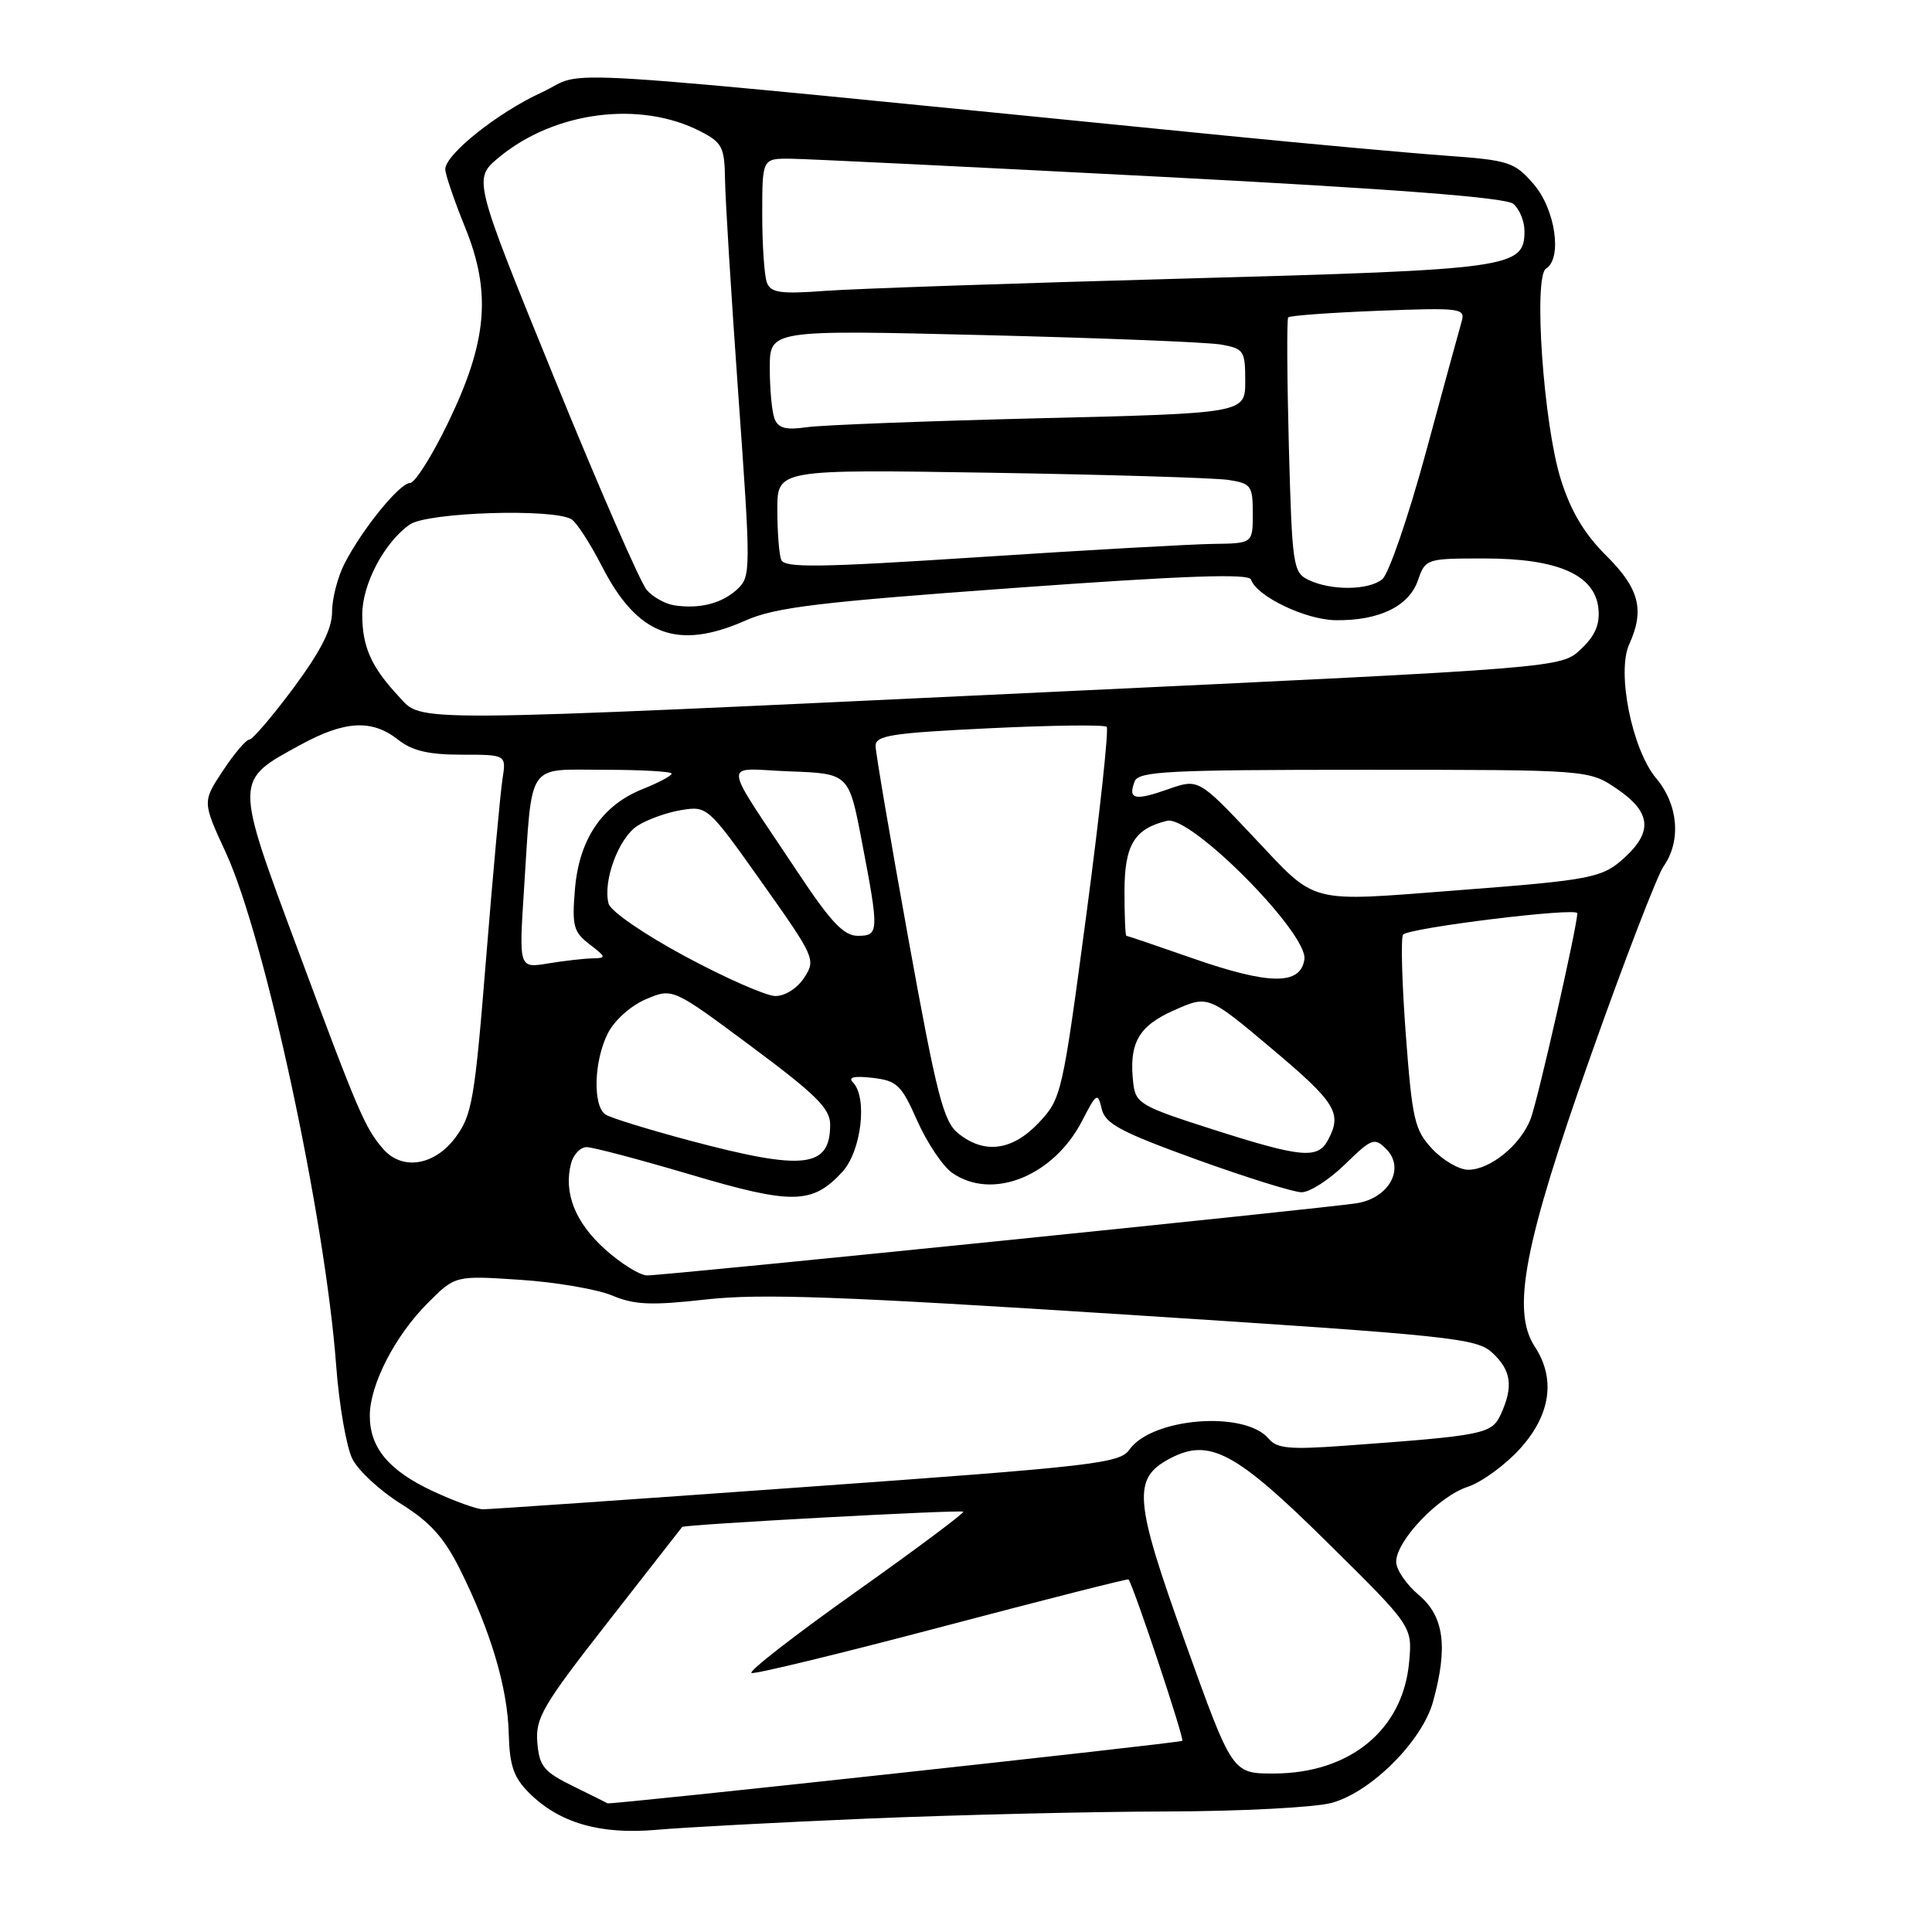<?xml version="1.0" encoding="UTF-8" standalone="no"?>
<!DOCTYPE svg PUBLIC "-//W3C//DTD SVG 1.1//EN" "http://www.w3.org/Graphics/SVG/1.1/DTD/svg11.dtd" >
<svg xmlns="http://www.w3.org/2000/svg" xmlns:xlink="http://www.w3.org/1999/xlink" version="1.1" viewBox="0 0 256 256">
 <g >
 <path fill="currentColor"
d=" M 115.00 240.97 C 126.83 240.48 144.60 240.05 154.50 240.03 C 164.48 240.01 174.28 239.49 176.50 238.88 C 181.71 237.43 188.43 230.71 189.88 225.50 C 191.89 218.24 191.35 214.17 188.00 211.35 C 186.35 209.96 185.00 207.98 185.00 206.95 C 185.00 204.16 190.61 198.28 194.48 197.01 C 196.35 196.39 199.47 194.11 201.43 191.94 C 205.47 187.47 206.16 182.69 203.37 178.44 C 200.24 173.67 201.95 164.82 210.83 139.75 C 215.26 127.23 219.59 116.00 220.44 114.78 C 222.79 111.43 222.38 106.61 219.46 103.14 C 216.26 99.34 214.19 89.07 215.88 85.37 C 217.95 80.82 217.22 77.98 212.84 73.63 C 209.91 70.72 208.14 67.73 206.81 63.50 C 204.52 56.20 203.16 36.64 204.86 35.59 C 207.05 34.24 206.08 27.69 203.21 24.39 C 200.66 21.46 199.96 21.23 191.50 20.62 C 186.55 20.26 173.50 19.07 162.50 17.98 C 68.17 8.62 78.29 9.26 71.79 12.24 C 65.97 14.90 59.00 20.46 59.00 22.43 C 59.00 23.10 60.18 26.55 61.61 30.08 C 65.15 38.77 64.58 45.27 59.34 56.08 C 57.23 60.44 54.98 64.00 54.33 64.00 C 52.96 64.00 47.97 70.14 45.64 74.70 C 44.74 76.46 44.00 79.33 44.00 81.08 C 44.00 83.33 42.52 86.25 38.91 91.13 C 36.10 94.91 33.46 98.00 33.04 98.00 C 32.61 98.00 31.04 99.85 29.54 102.12 C 26.81 106.24 26.81 106.24 29.93 112.99 C 35.11 124.24 43.08 161.29 44.55 181.00 C 44.94 186.22 45.91 191.78 46.70 193.33 C 47.49 194.89 50.40 197.57 53.16 199.29 C 56.98 201.67 58.84 203.73 60.95 207.95 C 65.01 216.08 67.26 223.64 67.41 229.68 C 67.52 233.95 68.05 235.50 70.10 237.56 C 74.10 241.55 79.50 243.12 87.00 242.46 C 90.58 242.14 103.17 241.47 115.00 240.97 Z  M 76.00 236.71 C 72.05 234.77 71.46 234.06 71.20 230.89 C 70.93 227.66 71.90 225.99 80.58 214.89 C 85.91 208.08 90.32 202.43 90.39 202.33 C 90.61 202.01 127.34 200.01 127.64 200.31 C 127.81 200.47 121.36 205.29 113.31 211.00 C 105.26 216.71 99.08 221.52 99.58 221.68 C 100.09 221.85 111.50 219.07 124.95 215.52 C 138.40 211.97 149.46 209.16 149.54 209.28 C 150.35 210.56 156.95 230.38 156.66 230.67 C 156.39 230.95 80.50 239.20 80.50 238.95 C 80.50 238.93 78.47 237.92 76.00 236.71 Z  M 157.03 217.58 C 150.24 198.65 150.01 195.89 155.08 193.23 C 160.25 190.52 163.74 192.38 175.82 204.32 C 187.15 215.50 187.15 215.50 186.72 220.21 C 185.92 229.21 178.88 235.00 168.74 235.00 C 163.28 235.00 163.28 235.00 157.03 217.58 Z  M 57.38 197.60 C 51.53 194.87 49.00 191.85 49.00 187.59 C 49.00 183.49 52.34 176.99 56.68 172.66 C 60.32 169.01 60.32 169.01 68.91 169.58 C 73.63 169.89 79.12 170.83 81.11 171.66 C 84.08 172.91 86.28 173.00 93.61 172.18 C 100.78 171.38 111.48 171.77 149.00 174.18 C 192.53 176.98 195.64 177.31 197.75 179.26 C 200.25 181.58 200.55 183.70 198.88 187.37 C 197.66 190.03 196.78 190.21 177.96 191.58 C 170.92 192.09 169.18 191.93 168.12 190.65 C 164.99 186.87 152.62 187.84 149.64 192.10 C 148.38 193.90 144.92 194.30 106.89 197.02 C 84.12 198.66 64.83 199.99 64.00 199.99 C 63.17 199.98 60.20 198.91 57.38 197.60 Z  M 80.13 165.50 C 76.19 161.94 74.66 158.03 75.67 154.15 C 75.98 152.97 76.91 152.00 77.73 152.00 C 78.55 152.00 84.75 153.64 91.50 155.64 C 105.00 159.64 107.62 159.59 111.59 155.31 C 114.14 152.55 114.99 145.39 113.00 143.40 C 112.34 142.74 113.21 142.54 115.61 142.82 C 118.87 143.20 119.44 143.75 121.55 148.53 C 122.84 151.43 124.92 154.53 126.17 155.41 C 131.46 159.11 139.59 155.86 143.38 148.53 C 145.29 144.82 145.46 144.71 145.98 146.93 C 146.45 148.91 148.48 149.99 158.52 153.63 C 165.11 156.01 171.38 157.97 172.46 157.98 C 173.53 157.99 176.12 156.33 178.21 154.29 C 181.76 150.83 182.12 150.69 183.68 152.25 C 186.22 154.79 184.08 158.73 179.80 159.43 C 175.77 160.09 88.20 169.00 85.75 169.00 C 84.79 169.00 82.26 167.42 80.13 165.50 Z  M 189.79 152.25 C 187.44 149.74 187.13 148.40 186.27 137.00 C 185.76 130.12 185.60 124.20 185.92 123.84 C 186.71 122.94 209.00 120.20 209.00 121.01 C 209.00 122.73 203.75 145.85 202.81 148.28 C 201.47 151.73 197.45 155.00 194.55 155.00 C 193.35 155.00 191.21 153.76 189.79 152.25 Z  M 50.78 152.25 C 48.37 149.48 47.46 147.37 39.53 126.01 C 30.98 103.01 30.98 103.51 39.90 98.65 C 45.72 95.48 49.30 95.30 52.73 98.00 C 54.62 99.49 56.78 100.00 61.18 100.00 C 67.09 100.00 67.09 100.00 66.58 103.25 C 66.30 105.04 65.32 115.72 64.41 127.00 C 62.90 145.78 62.55 147.77 60.33 150.75 C 57.55 154.46 53.30 155.13 50.78 152.25 Z  M 91.50 151.16 C 86.00 149.69 80.94 148.14 80.25 147.69 C 78.51 146.57 78.69 140.50 80.57 136.87 C 81.45 135.15 83.65 133.21 85.64 132.38 C 89.14 130.91 89.14 130.91 99.57 138.67 C 108.12 145.03 110.00 146.89 110.00 149.01 C 110.00 154.76 106.57 155.16 91.50 151.16 Z  M 160.50 149.59 C 151.18 146.61 150.48 146.20 150.17 143.58 C 149.55 138.24 150.82 135.97 155.58 133.86 C 160.09 131.86 160.09 131.86 168.55 138.98 C 177.04 146.13 177.88 147.50 175.96 151.07 C 174.60 153.62 172.44 153.41 160.50 149.59 Z  M 126.96 150.17 C 125.01 148.59 124.12 145.13 120.37 124.42 C 117.99 111.26 116.03 99.76 116.02 98.86 C 116.00 97.45 118.06 97.13 131.05 96.50 C 139.33 96.10 146.34 96.01 146.64 96.31 C 146.94 96.60 145.73 107.79 143.95 121.17 C 140.78 144.99 140.65 145.57 137.66 148.75 C 134.15 152.48 130.43 152.98 126.96 150.17 Z  M 90.80 126.73 C 85.35 123.80 80.90 120.74 80.64 119.73 C 79.86 116.75 81.96 111.07 84.44 109.44 C 85.73 108.60 88.36 107.65 90.27 107.34 C 93.72 106.78 93.82 106.87 100.96 116.94 C 107.99 126.86 108.12 127.16 106.56 129.55 C 105.64 130.96 104.01 131.99 102.73 131.98 C 101.50 131.96 96.14 129.60 90.80 126.73 Z  M 158.00 126.97 C 153.33 125.34 149.39 124.00 149.25 124.00 C 149.11 124.00 149.00 121.37 149.00 118.15 C 149.00 111.97 150.29 109.82 154.64 108.76 C 157.79 108.00 173.32 123.67 172.84 127.11 C 172.35 130.57 168.21 130.53 158.00 126.97 Z  M 69.43 117.90 C 70.55 100.66 69.65 102.00 80.08 102.00 C 84.99 102.00 89.00 102.23 89.00 102.51 C 89.00 102.79 87.27 103.71 85.15 104.56 C 79.76 106.71 76.73 111.21 76.18 117.85 C 75.78 122.68 75.99 123.49 78.11 125.12 C 80.34 126.83 80.37 126.96 78.50 126.99 C 77.40 127.01 74.76 127.31 72.63 127.66 C 68.76 128.30 68.76 128.30 69.43 117.90 Z  M 105.82 115.75 C 95.41 100.06 95.57 101.87 104.60 102.21 C 112.48 102.50 112.48 102.50 114.20 111.50 C 116.50 123.50 116.48 124.00 113.65 124.00 C 111.82 124.00 110.10 122.19 105.82 115.75 Z  M 166.15 110.95 C 158.80 103.16 158.80 103.16 154.74 104.59 C 150.34 106.14 149.43 105.92 150.35 103.54 C 150.86 102.20 154.80 102.00 180.74 102.00 C 210.54 102.00 210.54 102.00 214.27 104.54 C 218.71 107.56 219.03 110.14 215.38 113.53 C 212.35 116.34 211.08 116.59 193.11 117.97 C 173.05 119.51 174.60 119.92 166.15 110.95 Z  M 52.81 92.25 C 49.19 88.37 48.00 85.69 48.00 81.43 C 48.00 77.40 50.92 71.87 54.30 69.50 C 56.63 67.87 73.41 67.34 75.74 68.82 C 76.42 69.25 78.22 72.04 79.74 75.00 C 84.45 84.21 89.75 86.22 98.79 82.22 C 102.74 80.47 108.48 79.78 134.44 77.90 C 157.01 76.27 165.49 75.97 165.76 76.79 C 166.50 79.01 172.98 82.13 176.98 82.18 C 182.72 82.26 186.69 80.34 187.88 76.91 C 188.88 74.03 188.98 74.00 196.71 74.00 C 206.43 74.00 211.34 76.16 211.80 80.64 C 212.01 82.75 211.36 84.25 209.47 86.03 C 206.84 88.50 206.84 88.50 139.17 91.69 C 52.65 95.77 56.07 95.75 52.81 92.25 Z  M 89.35 80.21 C 88.17 80.03 86.53 79.13 85.71 78.19 C 84.88 77.26 79.36 64.62 73.45 50.10 C 62.69 23.70 62.69 23.70 66.09 20.87 C 73.46 14.75 84.84 13.28 92.84 17.42 C 95.69 18.89 96.01 19.51 96.07 23.78 C 96.10 26.37 96.90 39.26 97.84 52.42 C 99.50 75.63 99.50 76.39 97.70 78.07 C 95.67 79.96 92.70 80.72 89.35 80.21 Z  M 173.36 76.83 C 171.34 75.85 171.21 74.94 170.78 59.15 C 170.54 49.99 170.50 42.30 170.69 42.06 C 170.88 41.82 176.25 41.43 182.63 41.18 C 193.61 40.76 194.19 40.84 193.67 42.62 C 193.37 43.65 191.23 51.47 188.92 60.00 C 186.60 68.53 184.01 76.06 183.16 76.75 C 181.33 78.24 176.35 78.28 173.36 76.83 Z  M 103.51 74.17 C 103.23 73.44 103.00 70.44 103.00 67.51 C 103.00 62.19 103.00 62.19 131.25 62.64 C 146.79 62.89 160.96 63.32 162.75 63.59 C 165.79 64.06 166.00 64.35 166.00 68.05 C 166.00 72.00 166.00 72.00 160.75 72.07 C 157.86 72.11 143.92 72.89 129.76 73.82 C 108.43 75.21 103.94 75.27 103.51 74.17 Z  M 102.63 55.48 C 102.28 54.58 102.00 51.56 102.00 48.77 C 102.00 43.71 102.00 43.71 130.25 44.40 C 145.79 44.78 159.96 45.34 161.75 45.65 C 164.82 46.19 165.00 46.46 165.00 50.49 C 165.00 54.76 165.00 54.76 137.75 55.42 C 122.76 55.79 108.87 56.32 106.88 56.61 C 104.12 57.01 103.12 56.74 102.63 55.48 Z  M 101.62 37.45 C 101.28 36.56 101.00 32.50 101.00 28.42 C 101.00 21.00 101.00 21.00 104.75 21.03 C 106.81 21.05 128.87 22.13 153.77 23.42 C 185.01 25.05 199.49 26.17 200.52 27.01 C 201.33 27.69 202.00 29.30 202.00 30.60 C 202.00 35.50 200.41 35.72 157.00 36.91 C 134.72 37.52 113.29 38.25 109.37 38.54 C 103.42 38.98 102.14 38.80 101.62 37.45 Z "/>
</g>
</svg>